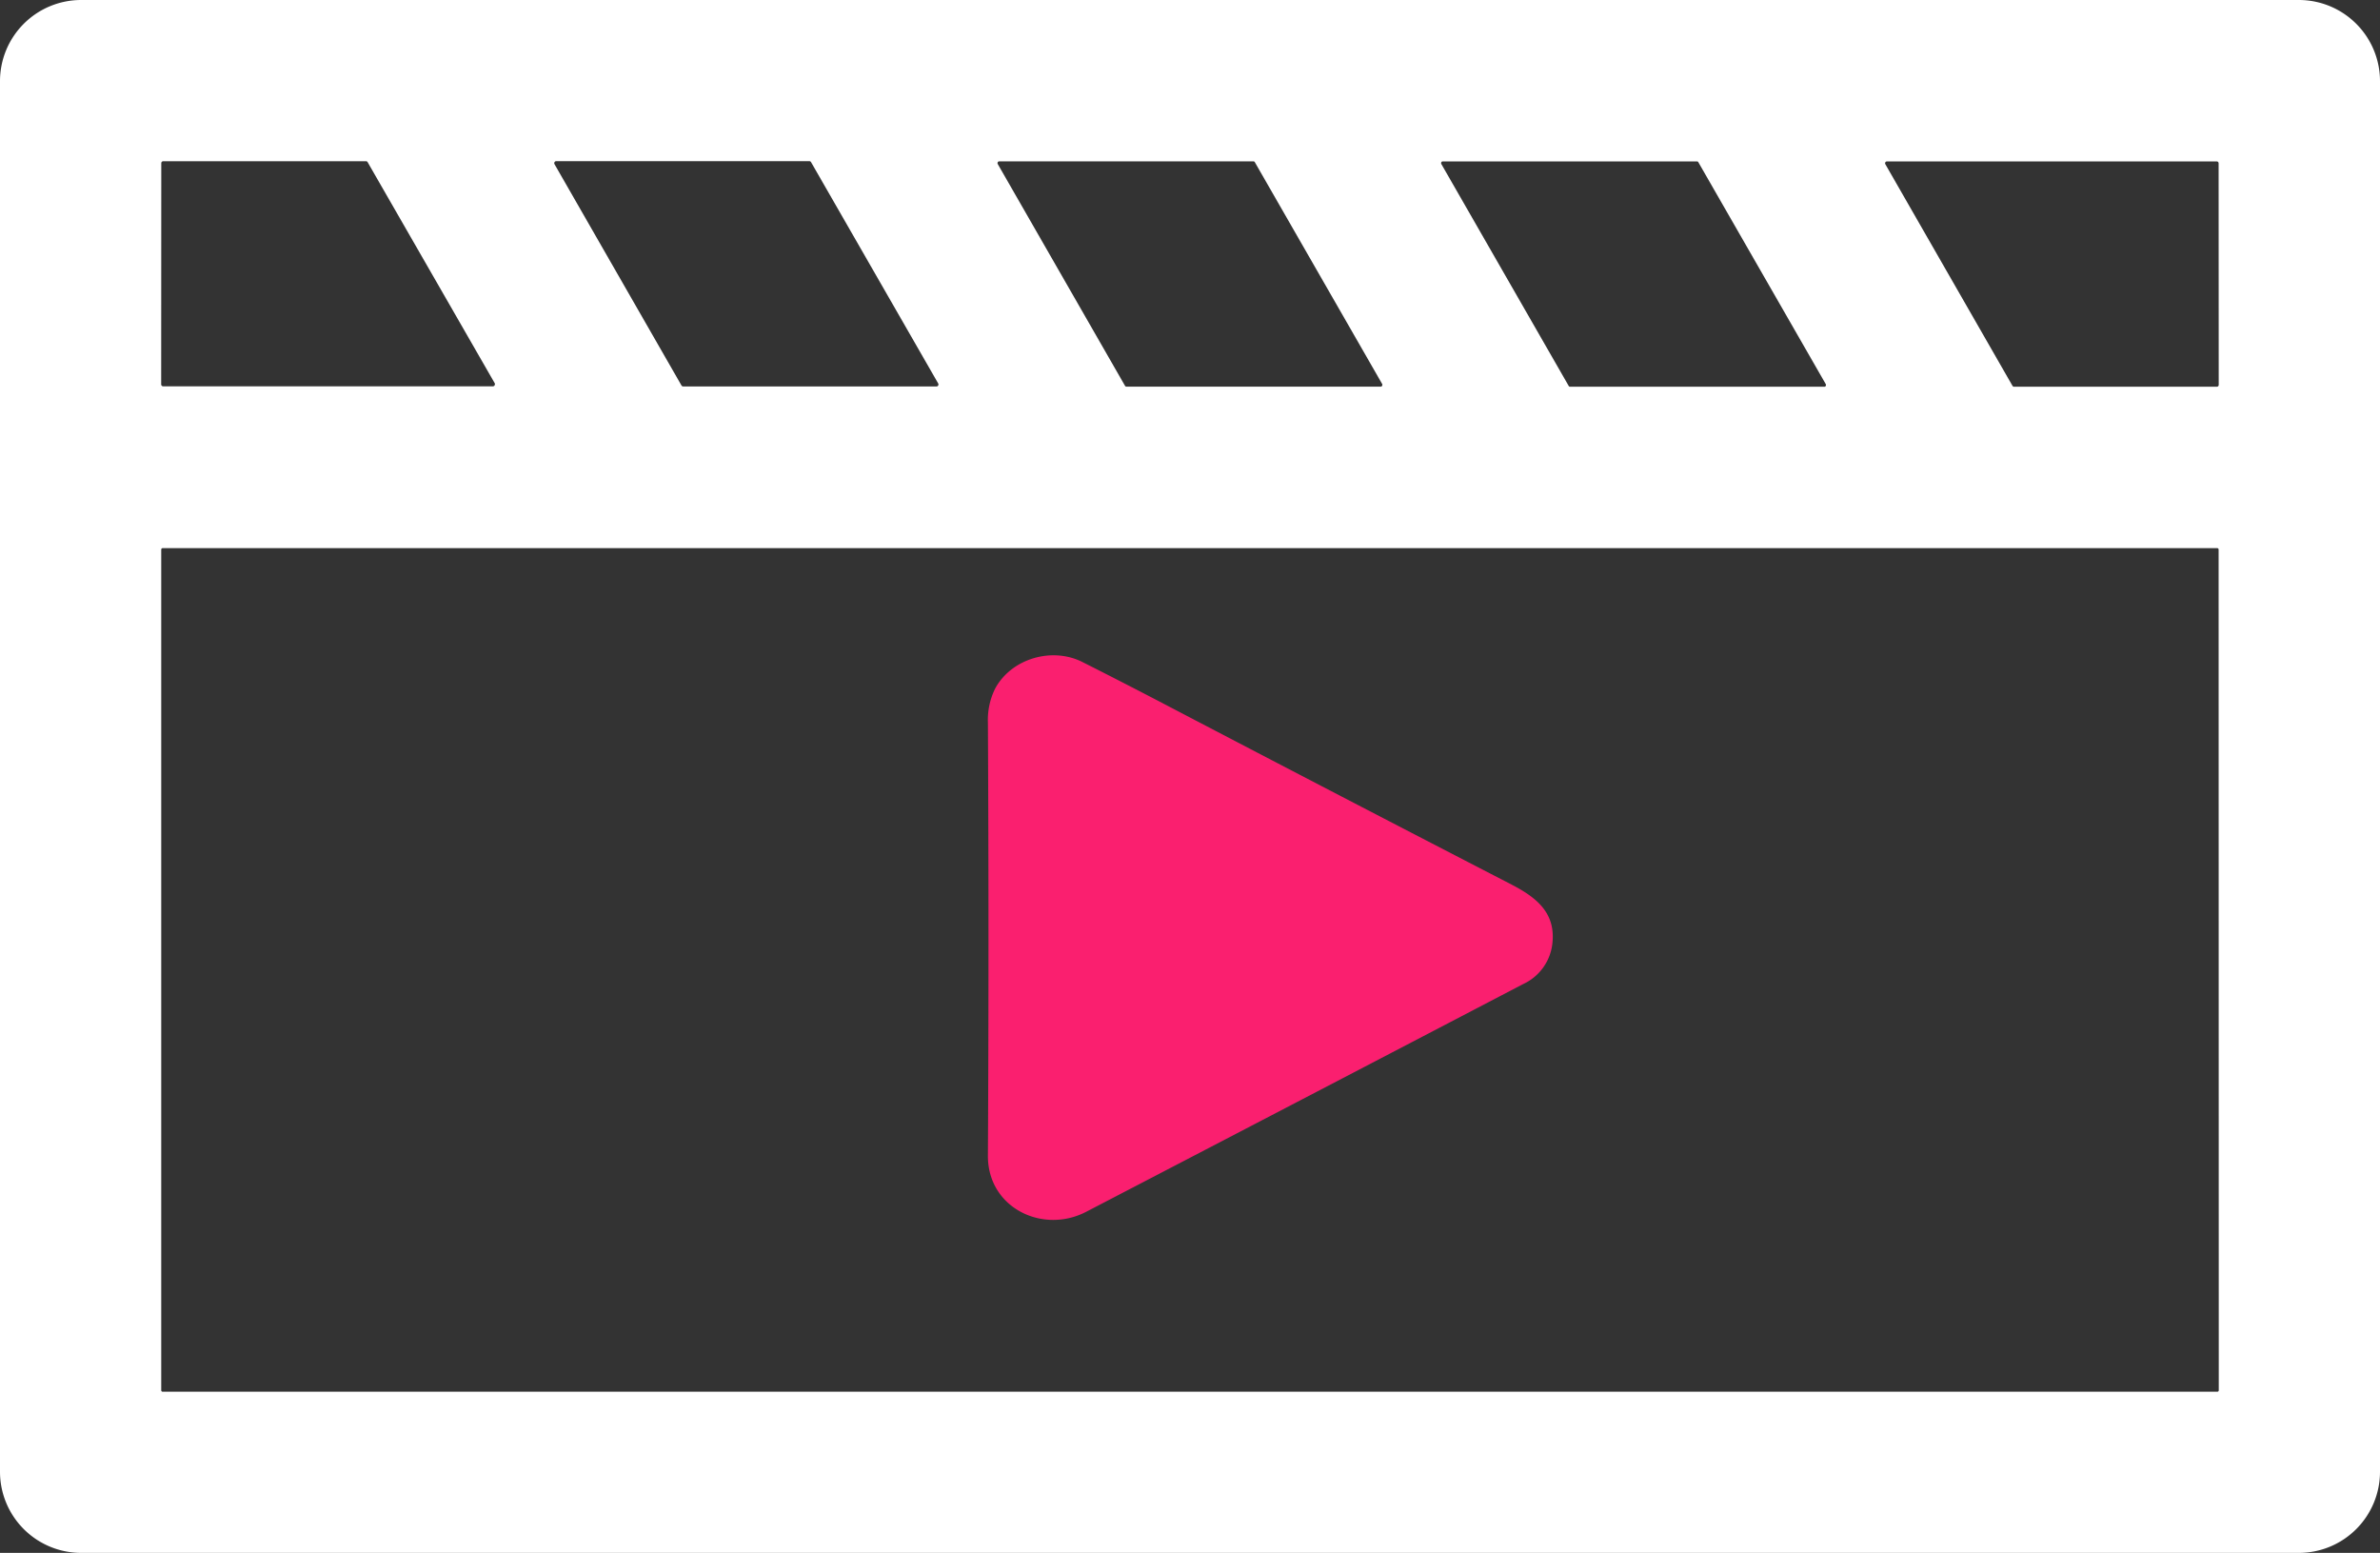 <svg id="Capa_1" data-name="Capa 1" xmlns="http://www.w3.org/2000/svg" viewBox="0 0 457.76 298.62"><rect x="0" y="0" width="457.76" height="298.62" fill="#333333" stroke="none"/><defs><style>.cls-1{fill:#fff;}.cls-2{fill:#fa1f6f;}</style></defs><path class="cls-1" d="M484.88,312.14a15.61,15.61,0,0,1-15.61,15.61H42.73a15.61,15.61,0,0,1-15.61-15.61V44.74A15.61,15.61,0,0,1,42.73,29.13H469.27a15.61,15.61,0,0,1,15.61,15.61h0ZM58.12,103.05a.38.38,0,0,0,.37.37h63.44a.38.38,0,0,0,.37-.37.35.35,0,0,0,0-.18L97.83,60.32a.36.36,0,0,0-.32-.19h-39a.38.38,0,0,0-.37.37h0Zm125-42.73a.4.4,0,0,0-.34-.2H134.1a.39.39,0,0,0-.38.4.41.41,0,0,0,.05.18l24.42,42.55a.4.4,0,0,0,.34.2l48.71,0a.39.39,0,0,0,.38-.4.41.41,0,0,0-.05-.18Zm60.38,43a.3.3,0,0,0,.27.16h48.91a.31.31,0,0,0,.31-.31.28.28,0,0,0,0-.15l-24.52-42.7a.3.3,0,0,0-.27-.16H219.3a.31.31,0,0,0-.31.31.28.28,0,0,0,0,.15Zm110.27-43a.3.3,0,0,0-.26-.15H304.61a.29.29,0,0,0-.3.3.28.28,0,0,0,0,.15l24.53,42.73a.3.3,0,0,0,.26.15h48.91a.29.29,0,0,0,.3-.3.28.28,0,0,0,0-.15Zm100.07.21a.36.36,0,0,0-.36-.36H390.05a.36.36,0,0,0-.36.36.37.37,0,0,0,.05.18l24.45,42.61a.35.35,0,0,0,.31.18h39a.36.36,0,0,0,.36-.36Zm0,74.28a.27.27,0,0,0-.27-.27H58.4a.27.27,0,0,0-.27.27h0V296.49a.27.27,0,0,0,.27.27H453.6a.27.27,0,0,0,.27-.27h0Z" transform="translate(-27.12 -29.13)"/><path class="cls-2" d="M253.08,165.58q31.57,16.51,64.76,33.65c4.75,2.46,8.38,5.36,7.89,11a9.76,9.76,0,0,1-5.68,8.15q-37.07,19.36-84,43.77c-8.39,4.37-19-.76-18.92-10.83q.22-40.56,0-83.23a13.6,13.6,0,0,1,1.42-6.6c3.2-5.83,11.07-8,16.86-5Q243.89,160.76,253.08,165.58Z" transform="translate(-27.12 -29.13)"/></svg>